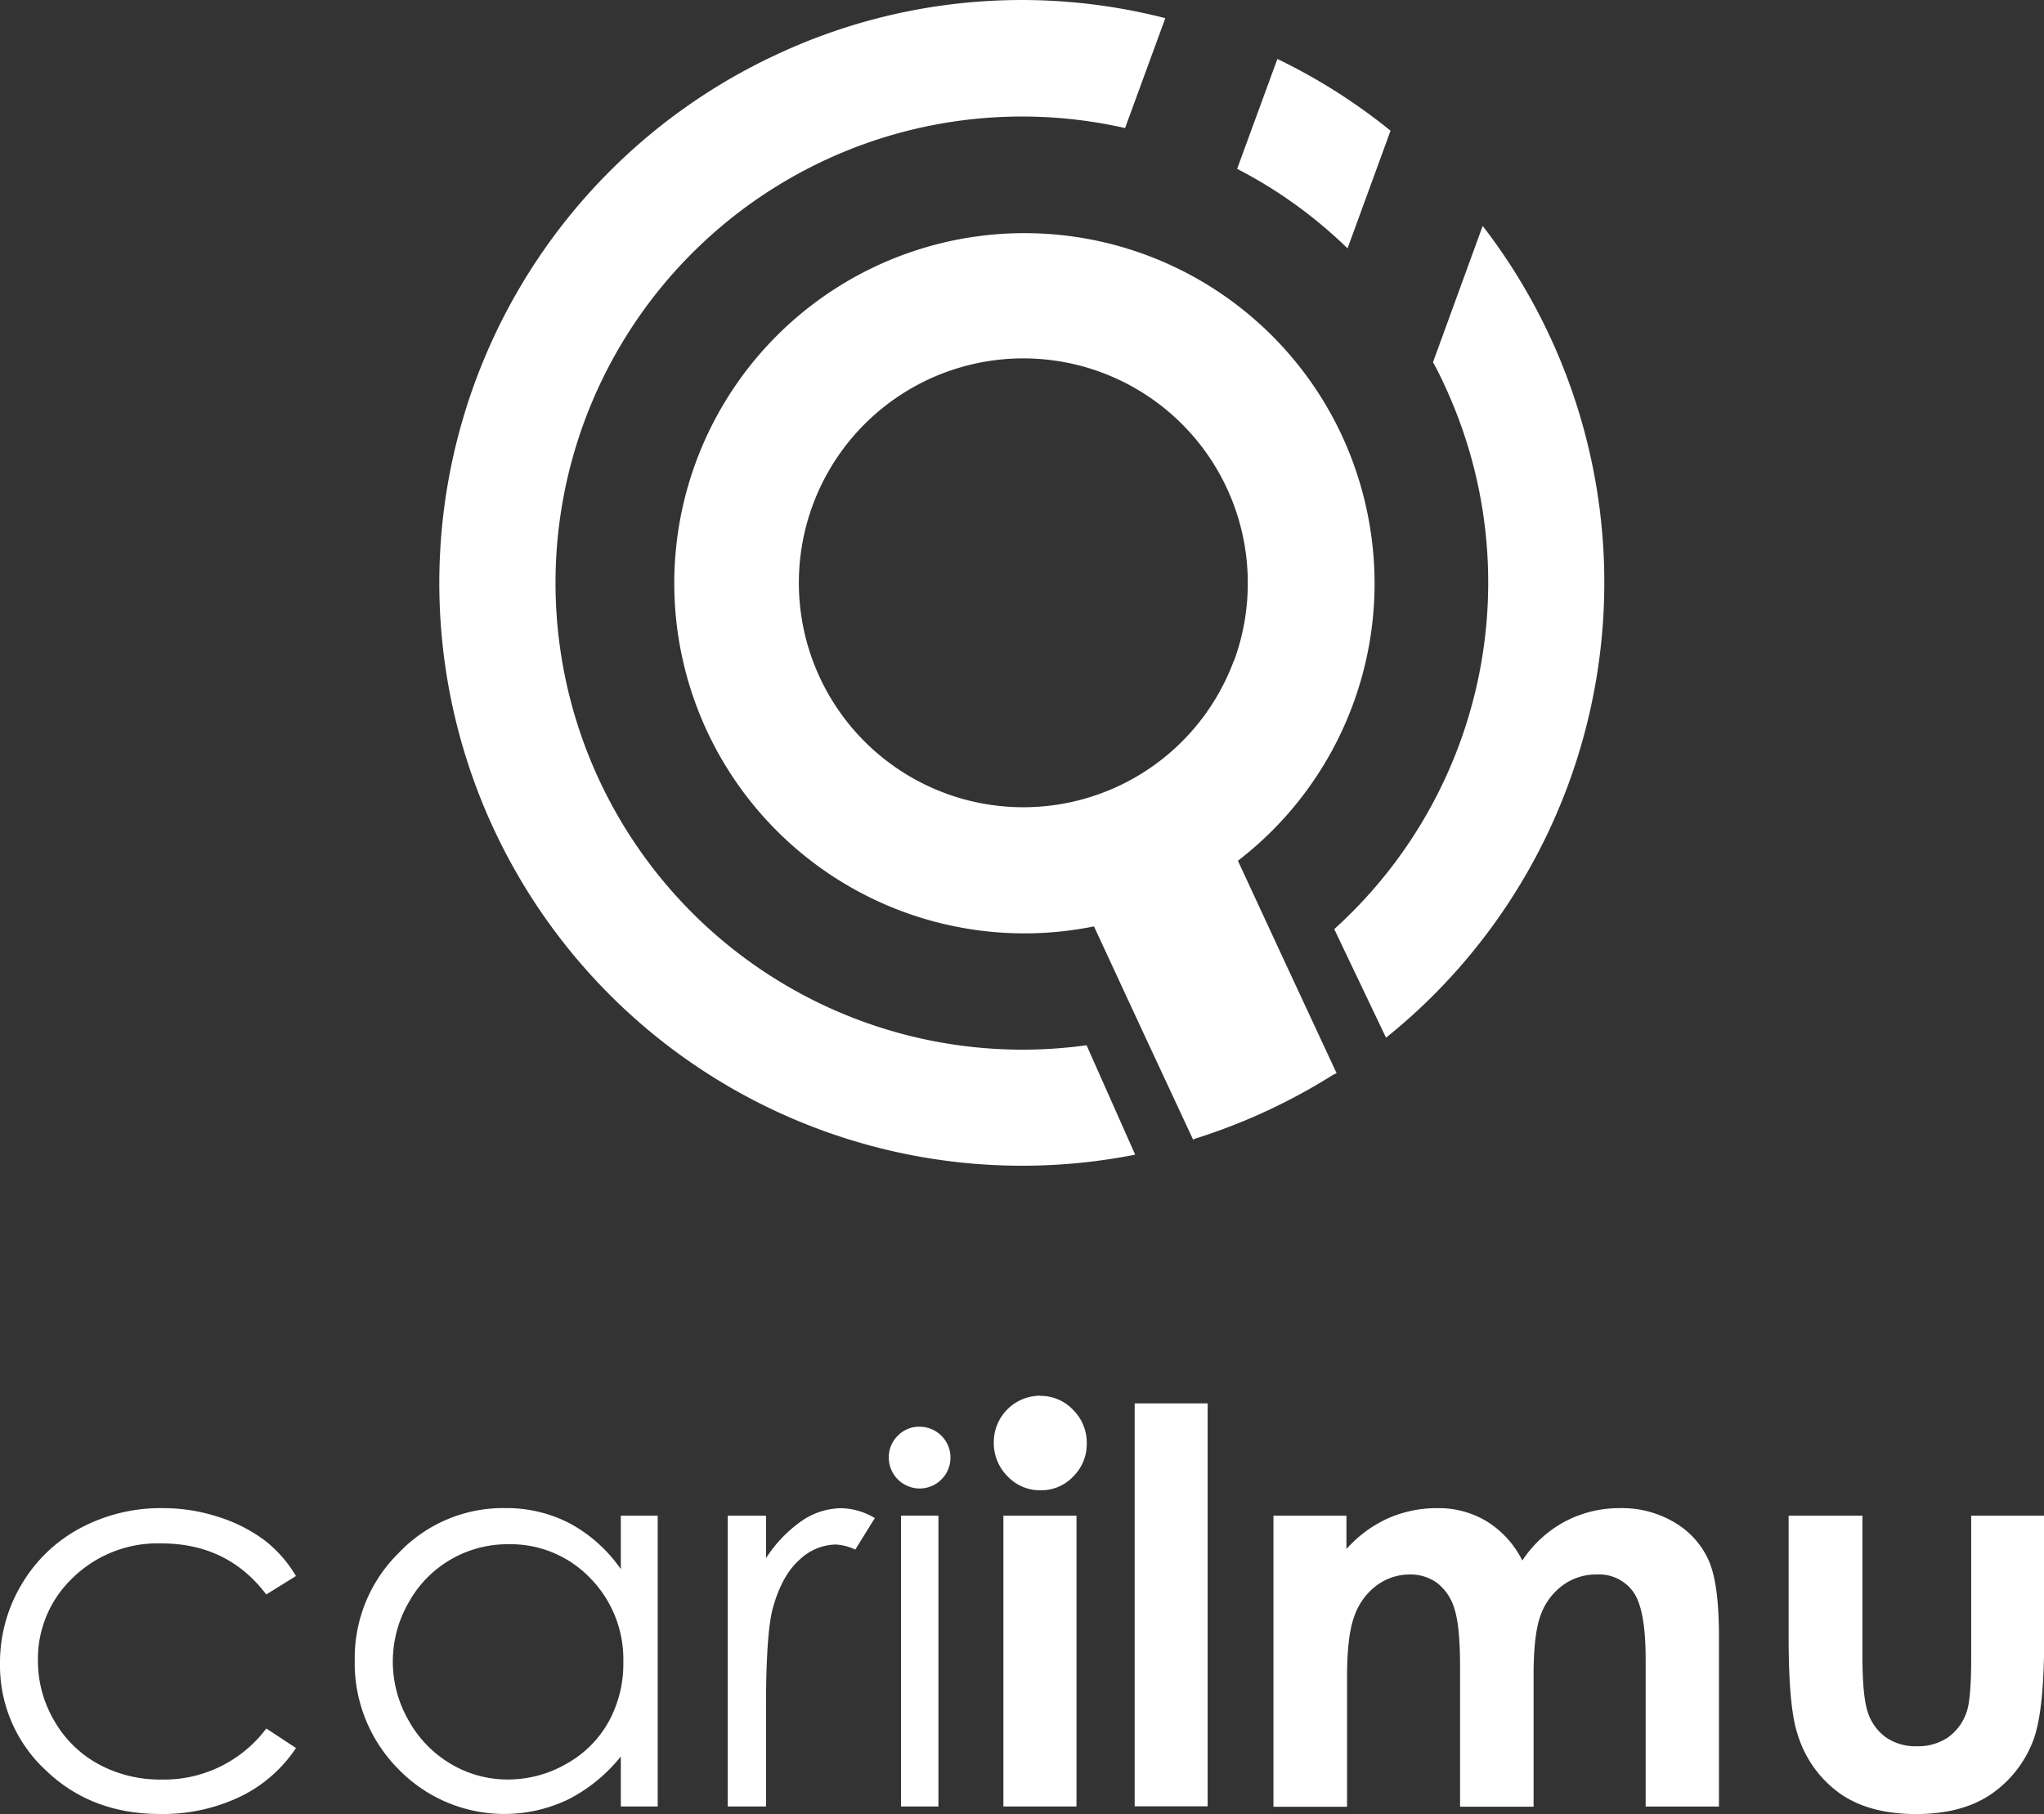 <svg xmlns="http://www.w3.org/2000/svg" viewBox="0 0 370.26 328.64"><rect x="0" y="0" width="370.26" height="328.64" fill="#333333" stroke="none"/><defs><style>.cls-1{fill:#fff;}</style></defs><title>Asset 5</title><g id="Layer_2" data-name="Layer 2"><g id="Layer_1-2" data-name="Layer 1"><path class="cls-1" d="M243,78.74a63.43,63.43,0,1,0,6,26.83A63.92,63.92,0,0,0,243,78.74Zm-19.49,40.94a40.66,40.66,0,1,1,2.52-14.1A40.64,40.64,0,0,1,223.55,119.68Z"/><path class="cls-1" d="M242.09,194.37l-9-19.34-12.56-27.09-26,12.05,12.59,27.15,9,19.32,0,0,.35-.16a107.51,107.51,0,0,0,25-11.57l.68-.32Z"/><path class="cls-1" d="M244.1,45a83.6,83.6,0,0,0-20-14.41l7.29-19.91a105.18,105.18,0,0,1,20.5,13Z"/><path class="cls-1" d="M196.81,189.33l8.82,19.86A105.57,105.57,0,0,1,140.72,9.86a104.69,104.69,0,0,1,70.37-6.57L203.8,23.2a84.5,84.5,0,0,0-95.31,118,84.61,84.61,0,0,0,88.33,48.17Z"/><path class="cls-1" d="M251.07,188l-9.38-19.67a84.64,84.64,0,0,0,20.08-98.32q-1-2.24-2.19-4.39l9-24.69A105.75,105.75,0,0,1,251.07,188Z"/><path class="cls-1" d="M53.61,285.53l-5.38,3.34q-7-9.25-19-9.25a22,22,0,0,0-16,6.19,20.21,20.21,0,0,0-6.36,15A21.36,21.36,0,0,0,9.8,311.7a20.52,20.52,0,0,0,8,7.89,23.35,23.35,0,0,0,11.44,2.81,23.14,23.14,0,0,0,19-9.25l5.38,3.54a25.39,25.39,0,0,1-10.15,8.83A32.41,32.41,0,0,1,29,328.64q-12.5,0-20.73-7.94A25.84,25.84,0,0,1,0,301.37a27.6,27.6,0,0,1,3.85-14.22,27.13,27.13,0,0,1,10.58-10.24,30.88,30.88,0,0,1,15.06-3.68,32.17,32.17,0,0,1,10.1,1.6A28.08,28.08,0,0,1,47.85,279,22.68,22.68,0,0,1,53.61,285.53Z"/><path class="cls-1" d="M119.14,274.59v52.69h-6.68v-9.06a29.07,29.07,0,0,1-9.57,7.8,26.72,26.72,0,0,1-30.71-5.5,27.2,27.2,0,0,1-7.92-19.74,26.7,26.7,0,0,1,8-19.47,26.05,26.05,0,0,1,19.23-8.09A24.87,24.87,0,0,1,103.23,276a26.73,26.73,0,0,1,9.23,8.28v-9.69ZM92,279.77A20.44,20.44,0,0,0,74,290.37a21.35,21.35,0,0,0,0,21.29,20.78,20.78,0,0,0,7.67,7.91A20,20,0,0,0,92,322.39a21.17,21.17,0,0,0,10.55-2.81,19.63,19.63,0,0,0,7.67-7.6,21.68,21.68,0,0,0,2.69-10.79,21,21,0,0,0-6-15.29A20,20,0,0,0,92,279.77Z"/><path class="cls-1" d="M131.83,274.59h6.93v7.7a24.31,24.31,0,0,1,6.54-6.8,12.9,12.9,0,0,1,7.17-2.25,12.37,12.37,0,0,1,6,1.79l-3.54,5.71a9.45,9.45,0,0,0-3.58-.92,9.81,9.81,0,0,0-6.54,2.78q-3.15,2.79-4.79,8.65-1.26,4.5-1.26,18.21v17.82h-6.93Z"/><path class="cls-1" d="M166.58,258.48a5.59,5.59,0,0,1,0,11.19A5.61,5.61,0,0,1,161,264.1a5.42,5.42,0,0,1,1.64-4A5.32,5.32,0,0,1,166.58,258.48Z"/><rect class="cls-1" x="163.21" y="274.59" width="6.78" height="52.69"/><path class="cls-1" d="M188.37,252.89a8.09,8.09,0,0,1,6,2.52,8.36,8.36,0,0,1,2.49,6.1,8.26,8.26,0,0,1-2.46,6,8,8,0,0,1-5.89,2.49,8.1,8.1,0,0,1-6-2.54,8.5,8.5,0,0,1-2.49-6.17,8.42,8.42,0,0,1,8.4-8.43Zm-6.61,21.7H195v52.69H181.76Z"/><path class="cls-1" d="M205.54,254.25h13.22v73H205.54Z"/><path class="cls-1" d="M230.68,274.59H243.9v6.05a22.57,22.57,0,0,1,7.54-5.57,22,22,0,0,1,9-1.84,16.8,16.8,0,0,1,8.92,2.42,17.51,17.51,0,0,1,6.4,7.07,21.36,21.36,0,0,1,7.73-7.07,21.08,21.08,0,0,1,10-2.42,18.54,18.54,0,0,1,9.89,2.62,15.12,15.12,0,0,1,6.13,6.83q1.87,4.21,1.87,13.71v30.9H298.1V300.55q0-9-2.23-12.13a7.63,7.63,0,0,0-6.68-3.17,10.14,10.14,0,0,0-6.08,1.94,11.45,11.45,0,0,0-4,5.35q-1.31,3.41-1.31,11v23.78H264.48V301.76q0-7.07-1-10.24a9.27,9.27,0,0,0-3.13-4.72,8.23,8.23,0,0,0-5-1.55,10,10,0,0,0-6,2,11.7,11.7,0,0,0-4,5.5q-1.34,3.54-1.34,11.14v23.44H230.68Z"/><path class="cls-1" d="M324,274.59h13.37V300q0,7.41,1,10.29a9,9,0,0,0,3.28,4.48,9.37,9.37,0,0,0,5.56,1.6,9.71,9.71,0,0,0,5.61-1.57,9.23,9.23,0,0,0,3.42-4.63q.83-2.28.83-9.74V274.59h13.22v22.33q0,13.8-2.18,18.89a20.6,20.6,0,0,1-7.85,9.52q-5.18,3.32-13.17,3.32-8.67,0-14-3.87a20.46,20.46,0,0,1-7.53-10.8Q324,309.17,324,296.53Z"/></g></g></svg>